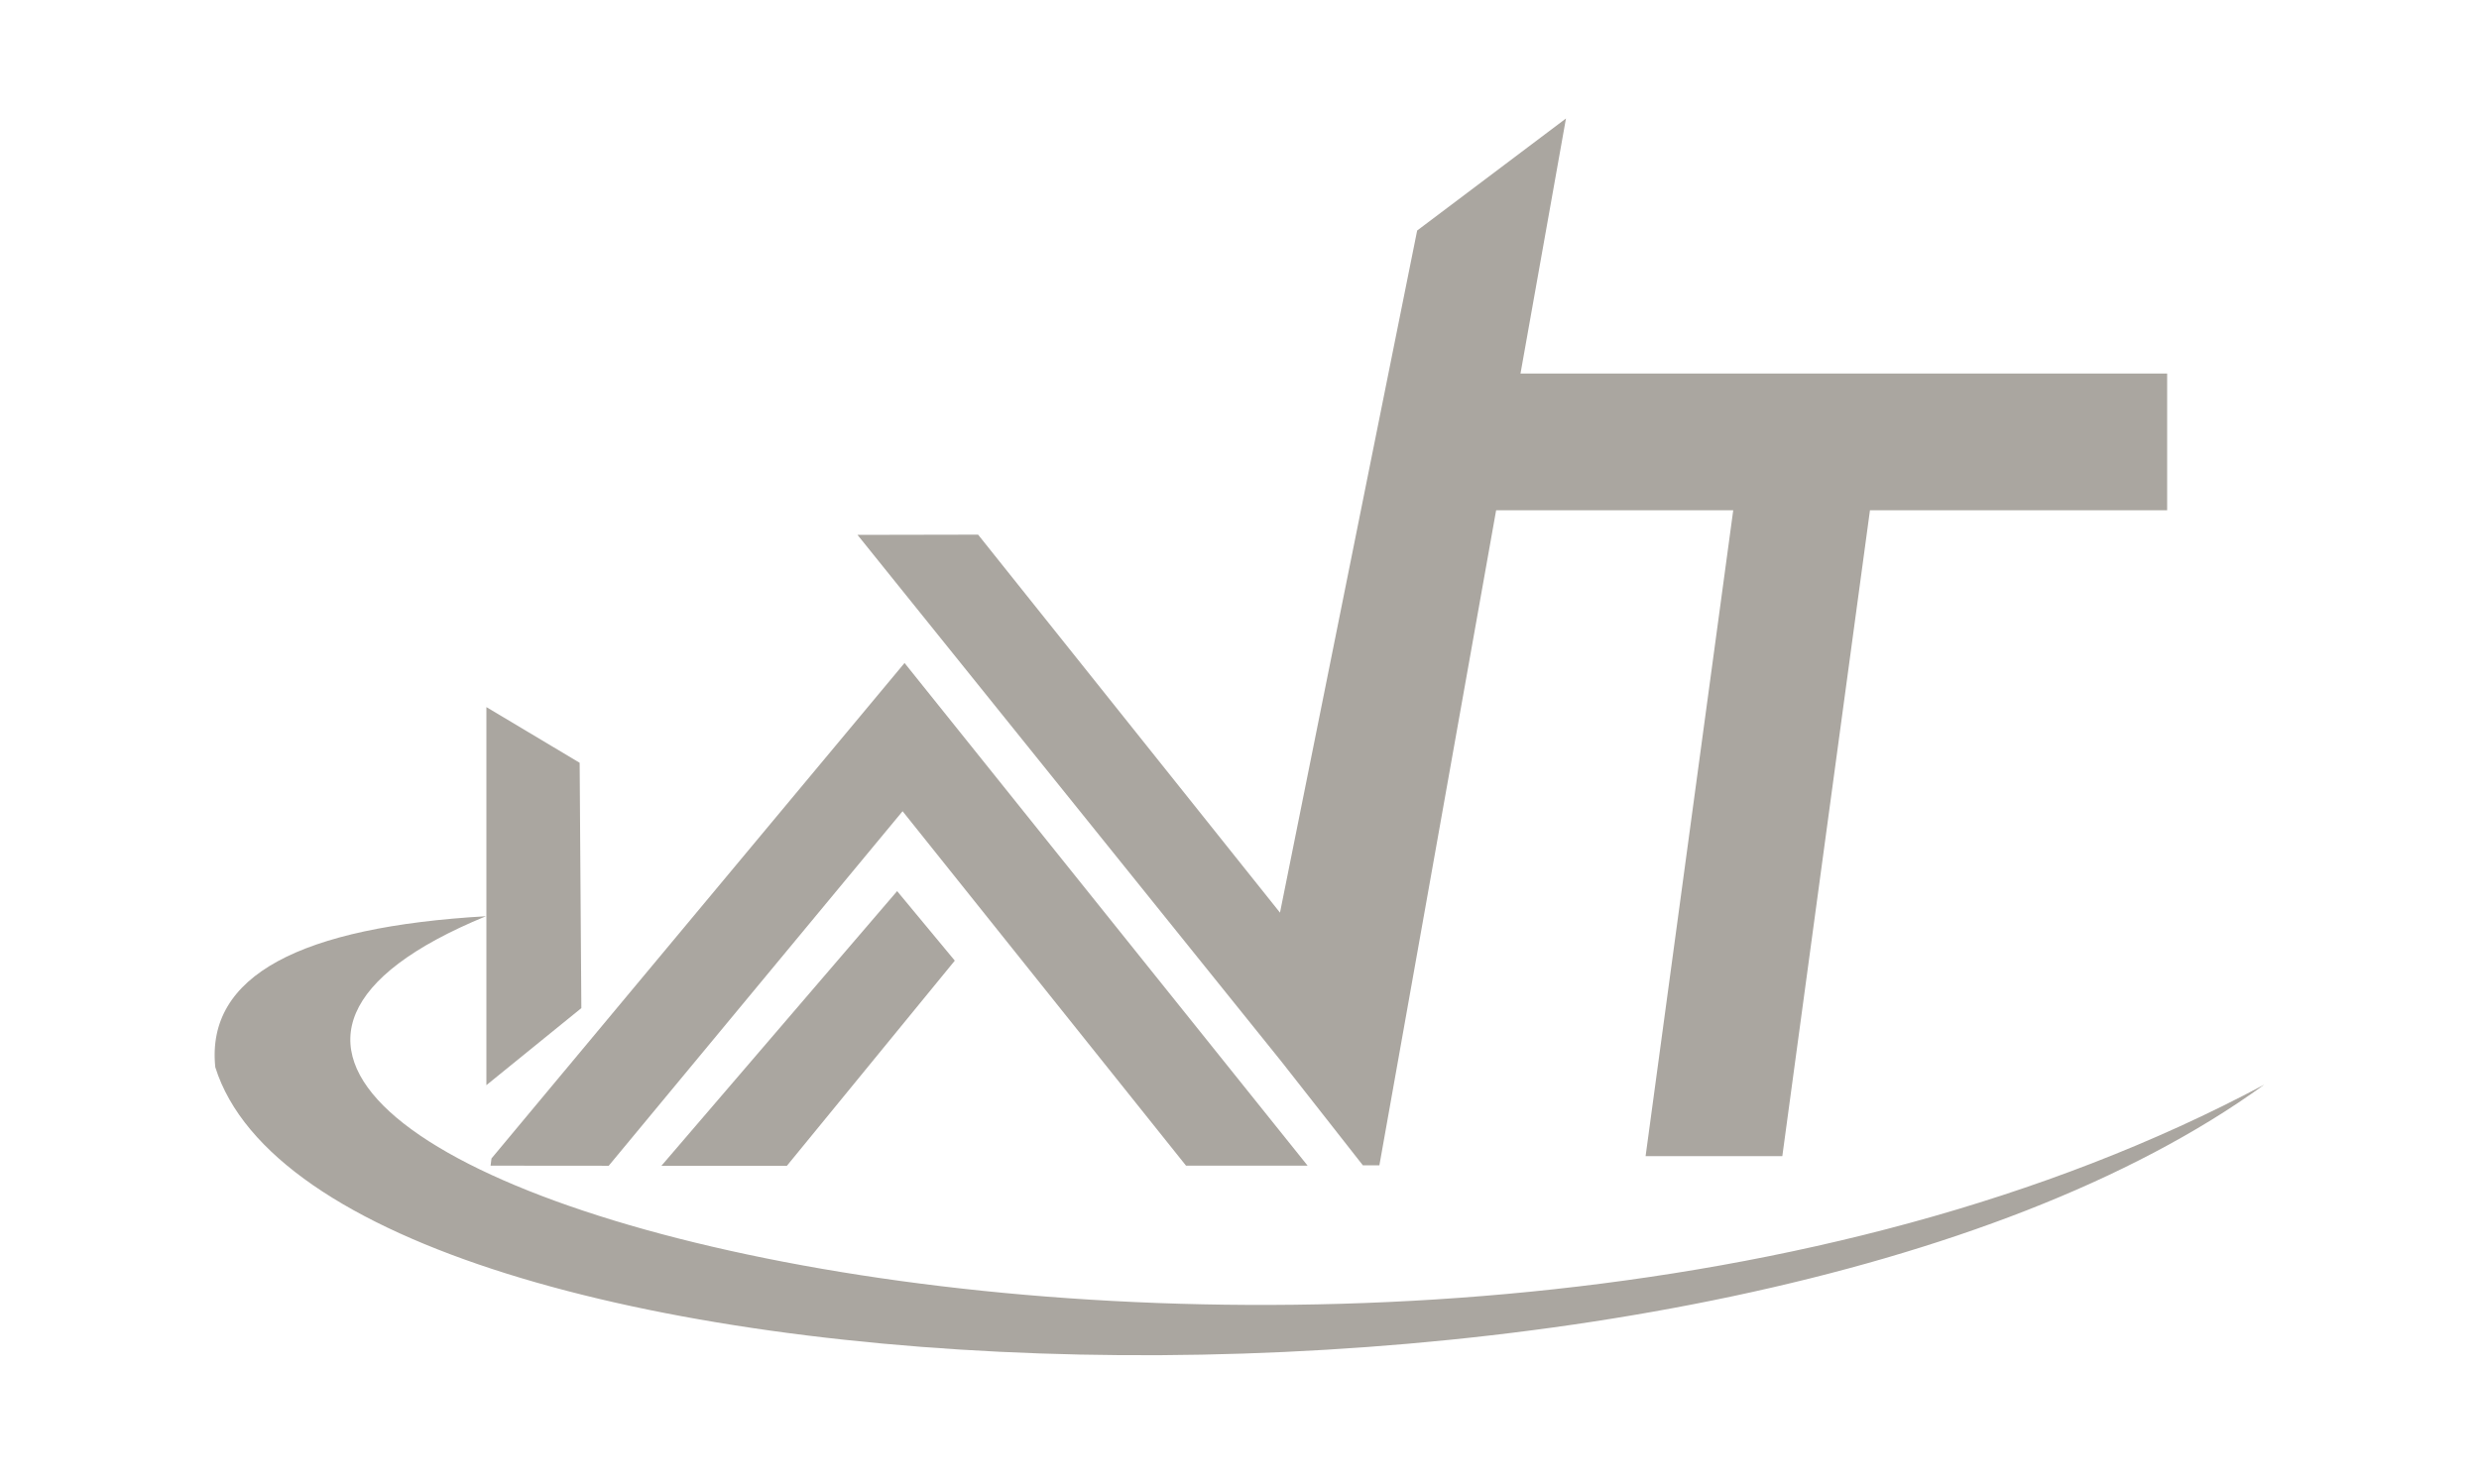 <?xml version="1.0" encoding="utf-8"?>
<!-- Generator: Adobe Illustrator 23.0.3, SVG Export Plug-In . SVG Version: 6.00 Build 0)  -->
<svg version="1.1" xmlns="http://www.w3.org/2000/svg" xmlns:xlink="http://www.w3.org/1999/xlink" x="0px" y="0px"
	 viewBox="0 0 745 446.02" style="enable-background:new 0 0 745 446.02;" xml:space="preserve">
<style type="text/css">
	.st0{fill-rule:evenodd;clip-rule:evenodd;fill:#AAA6A0;}
	.st1{display:none;}
</style>
<g id="Layer_1">
	<title>icon Ai</title>
	<polygon class="st0" points="146.17,212.56 174.2,229.3 174.71,303.05 146.17,326.21 	"/>
	<polygon class="st0" points="470.61,35.62 425.89,69.3 384.67,274.35 293.94,160.72 257.7,160.79 385.05,319.05 385.05,319.05 
		409.57,350.3 414.54,350.3 	"/>
	<polygon class="st0" points="271.84,199.3 392.97,350.41 356.43,350.41 271.25,243.86 182.93,350.44 147.43,350.41 147.7,348.25 	
		"/>
	<polygon class="st0" points="286.94,288.78 269.61,267.88 198.77,350.45 236.48,350.45 	"/>
	<polygon class="st0" points="494.54,347.55 520.88,153.39 431.56,153.39 431.56,112.29 651.28,112.29 651.28,153.39 561.97,153.39 
		535.63,347.55 	"/>
	<path class="st0" d="M64.7,320.81c-2.84-27.62,25.77-42.17,81.33-45.38c-178.02,73.24,269.07,192.51,534.46,50.61
		C518.85,443.43,98,426.82,64.7,320.81z"/>
</g>
<g id="Layer_2" class="st1">
</g>
</svg>
